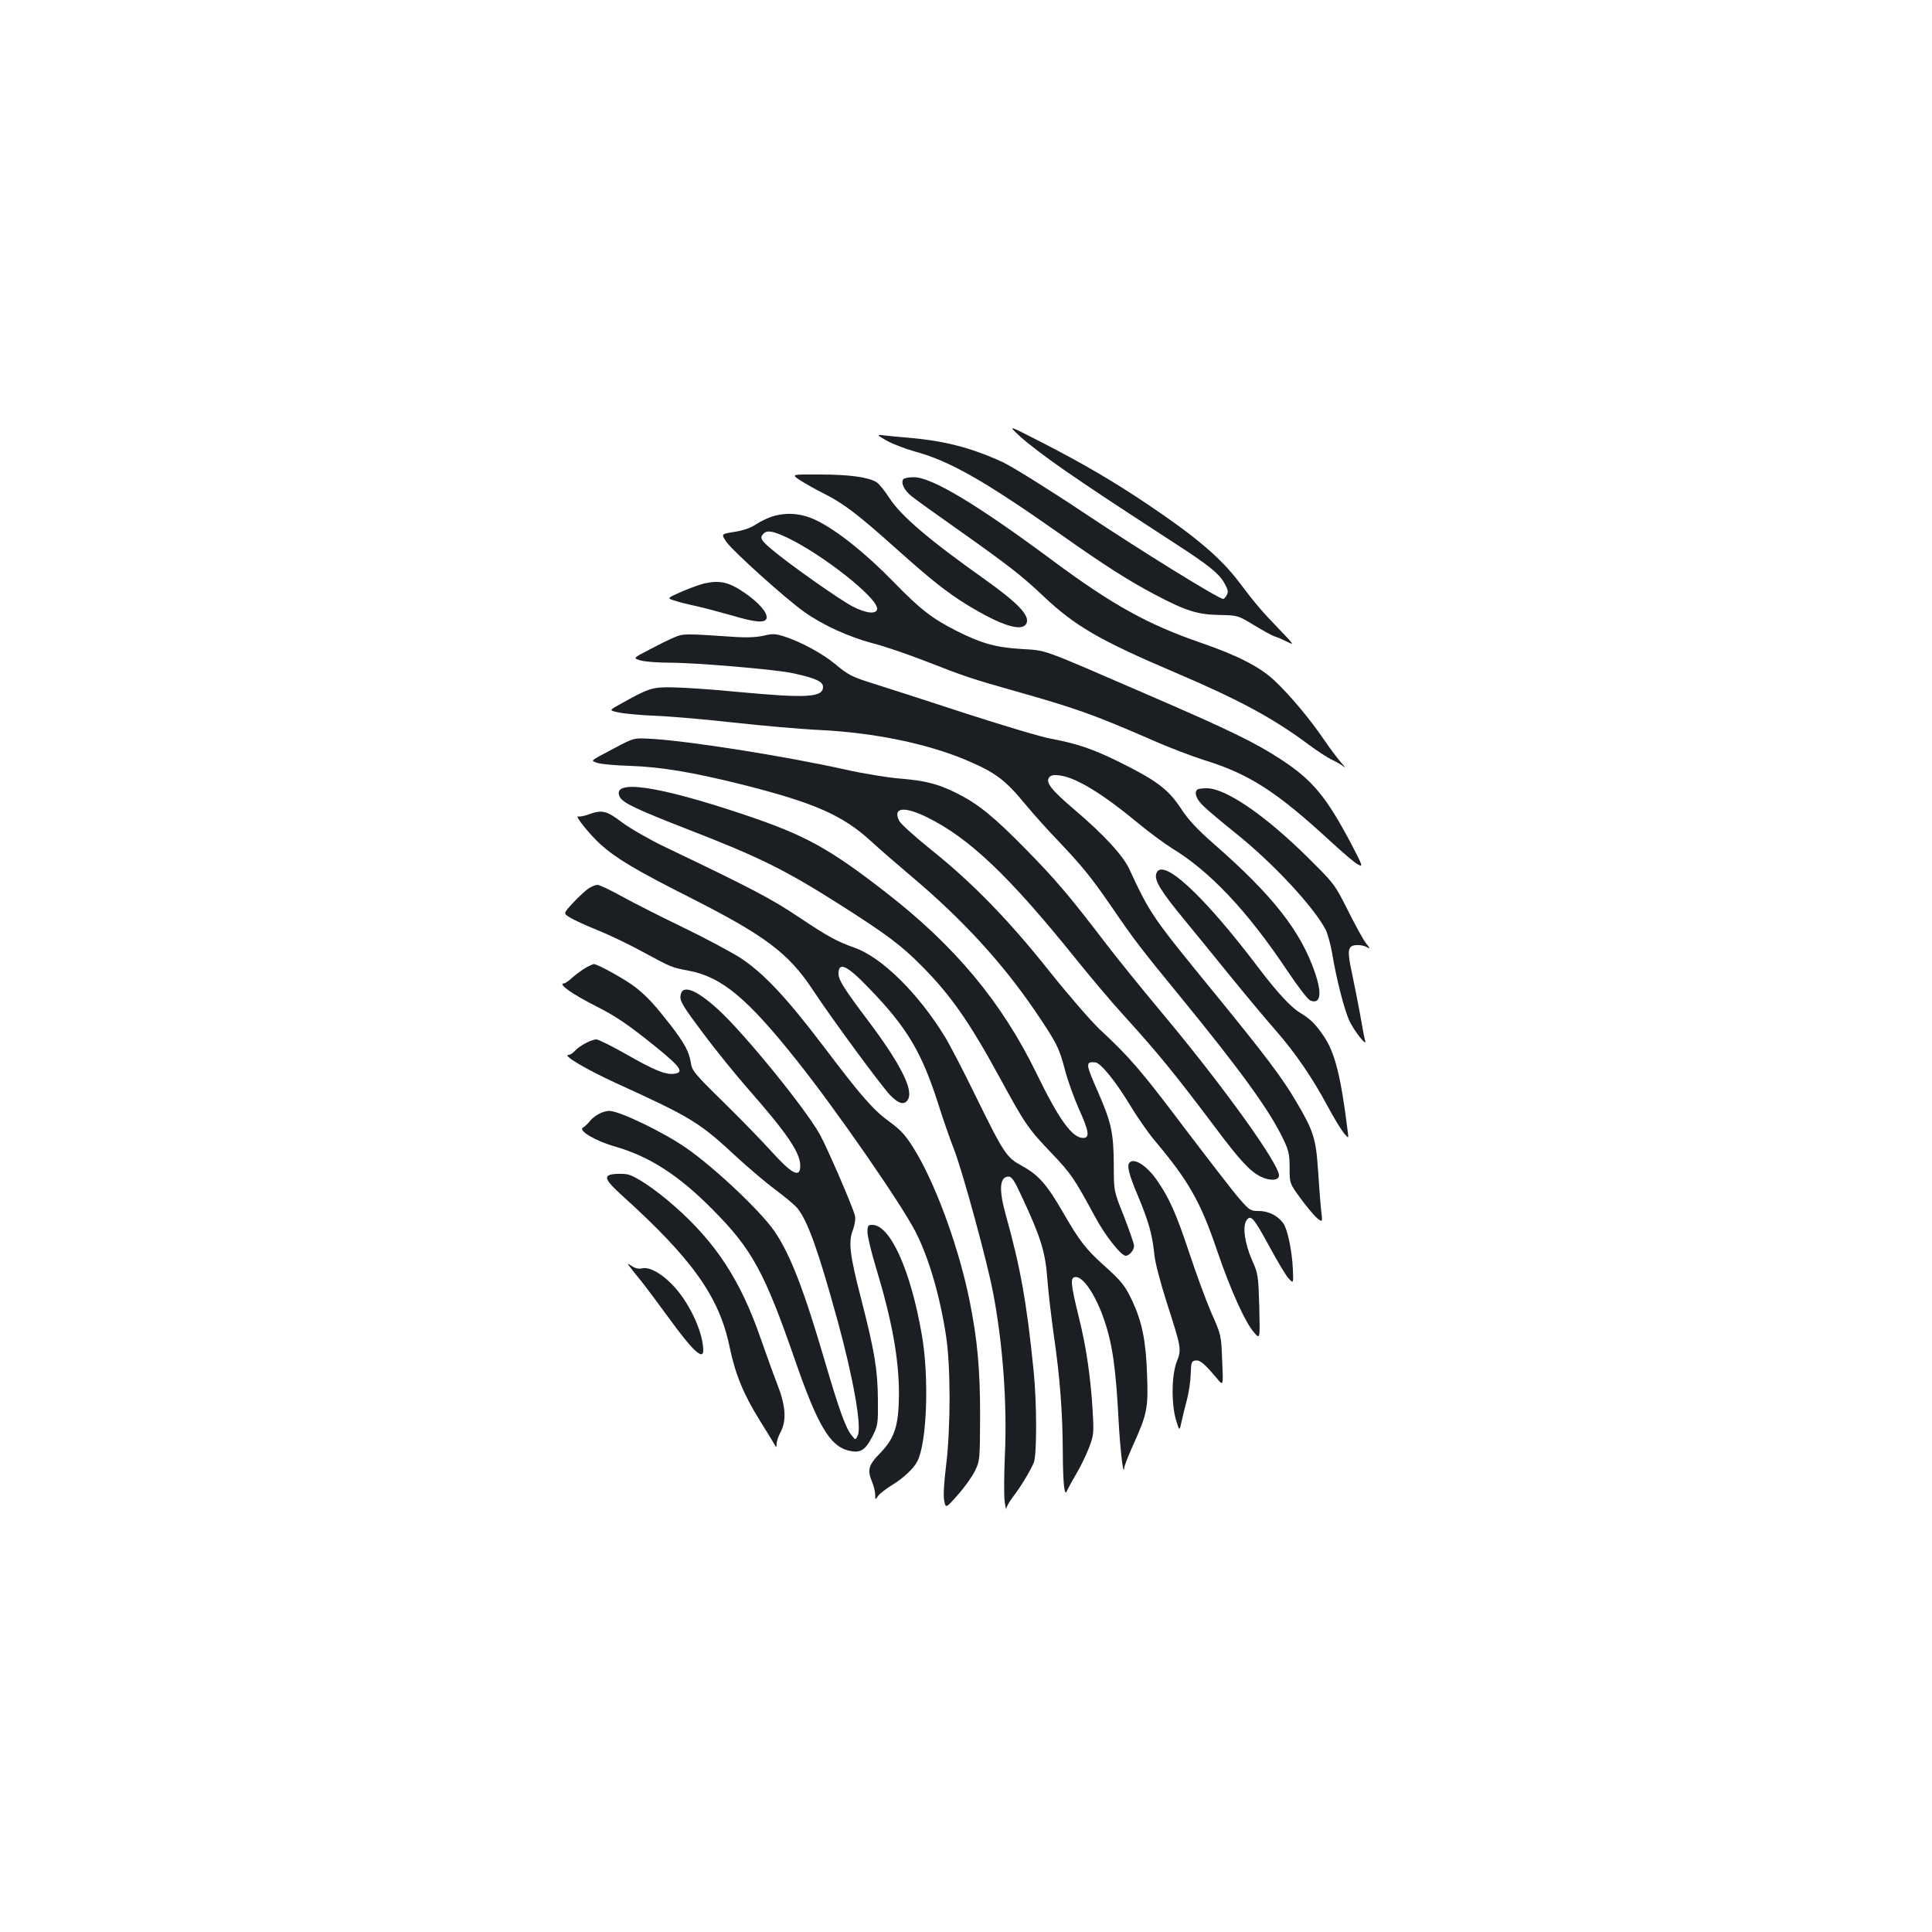 <?xml version="1.0" standalone="no"?>
<!DOCTYPE svg PUBLIC "-//W3C//DTD SVG 20010904//EN"
 "http://www.w3.org/TR/2001/REC-SVG-20010904/DTD/svg10.dtd">
<svg version="1.0" xmlns="http://www.w3.org/2000/svg"
 width="1000pt" height="1000pt" viewBox="0 0 1000 1000"
 preserveAspectRatio="xMidYMid meet">
<g transform="translate(0,1000) scale(0.1,-0.1)"
fill="#1b1f23" stroke="none">
<path d="M5280 7741 c36 -34 139 -112 230 -175 151 -104 242 -164 580 -384
163 -106 218 -149 246 -198 20 -35 23 -47 14 -63 -6 -12 -14 -21 -19 -21 -23
0 -429 251 -721 446 -186 124 -373 240 -420 262 -163 75 -303 111 -495 127
-38 3 -90 8 -115 11 -45 5 -45 5 10 -27 30 -17 96 -42 145 -56 179 -48 360
-151 755 -429 228 -161 351 -239 483 -309 162 -86 224 -106 337 -108 97 -2 97
-2 181 -53 46 -28 95 -55 109 -59 14 -4 43 -17 65 -28 36 -18 32 -13 -42 64
-90 93 -130 140 -208 244 -95 126 -223 235 -471 402 -186 125 -341 215 -559
327 -170 87 -170 87 -105 27z"/>
<path d="M4140 7515 c25 -16 81 -48 125 -70 103 -52 175 -107 376 -287 178
-159 260 -224 362 -287 183 -112 292 -145 311 -95 15 40 -48 105 -218 226
-289 205 -433 328 -493 421 -24 37 -54 74 -66 81 -41 26 -141 40 -292 40 -150
1 -150 1 -105 -29z"/>
<path d="M4675 7519 c-13 -20 6 -58 44 -88 21 -17 125 -92 232 -167 270 -191
337 -243 452 -352 161 -152 290 -227 675 -391 338 -144 513 -239 694 -374 46
-34 101 -70 123 -80 22 -10 49 -26 60 -35 11 -9 6 -1 -11 18 -17 19 -58 73
-90 120 -75 110 -178 233 -258 308 -76 71 -191 130 -386 197 -269 93 -453 195
-754 418 -397 295 -633 437 -726 437 -27 0 -52 -5 -55 -11z"/>
<path d="M3995 7326 c-22 -7 -59 -25 -82 -40 -28 -19 -66 -32 -112 -39 -69
-11 -69 -11 -41 -52 32 -47 312 -299 404 -363 95 -68 231 -129 351 -161 61
-15 182 -57 270 -91 215 -84 240 -92 465 -156 316 -89 409 -122 710 -253 85
-38 209 -85 275 -106 233 -72 374 -164 652 -420 62 -57 125 -111 141 -119 28
-15 27 -11 -34 106 -130 245 -199 329 -362 436 -134 88 -268 153 -682 332
-578 250 -527 232 -665 241 -132 8 -206 29 -335 94 -125 63 -189 113 -325 253
-144 148 -293 267 -400 319 -77 37 -154 43 -230 19z m82 -110 c183 -88 463
-309 463 -366 0 -31 -56 -26 -127 11 -66 34 -334 223 -418 295 -57 48 -64 61
-43 82 19 19 49 14 125 -22z"/>
<path d="M3645 6980 c-22 -5 -74 -24 -116 -42 -77 -34 -77 -34 -40 -46 20 -7
67 -19 105 -27 38 -8 124 -31 192 -50 127 -38 177 -41 182 -14 5 28 -42 82
-116 132 -79 54 -126 65 -207 47z"/>
<path d="M3490 6701 c-25 -10 -83 -39 -130 -64 -85 -44 -85 -44 -42 -56 23 -6
88 -11 145 -11 142 0 561 -36 643 -55 115 -25 154 -43 154 -70 0 -55 -82 -60
-445 -26 -121 12 -267 22 -325 23 -114 3 -129 -2 -286 -90 -52 -29 -52 -29 0
-40 28 -6 114 -14 191 -17 78 -3 259 -19 403 -35 144 -16 348 -34 454 -39 274
-14 546 -70 746 -154 156 -66 204 -102 315 -237 39 -47 112 -128 162 -180 126
-133 169 -185 276 -340 121 -177 151 -216 359 -470 314 -384 463 -590 532
-736 29 -60 33 -80 33 -149 0 -80 0 -80 56 -157 31 -42 69 -88 85 -102 30 -24
30 -24 22 42 -4 37 -11 130 -16 208 -11 162 -24 202 -114 354 -70 120 -162
241 -414 550 -332 406 -339 416 -448 650 -32 71 -133 180 -281 306 -125 106
-155 145 -134 171 10 11 24 14 56 9 84 -11 222 -96 403 -246 58 -48 137 -106
175 -130 197 -119 392 -326 597 -633 57 -85 108 -152 121 -156 52 -20 61 35
23 145 -73 214 -218 399 -521 664 -91 80 -134 126 -175 189 -65 98 -128 144
-325 241 -133 65 -211 91 -343 116 -48 8 -251 69 -452 134 -201 66 -410 133
-464 150 -119 37 -135 46 -206 105 -61 51 -177 114 -259 140 -47 15 -61 16
-107 5 -34 -8 -84 -11 -146 -7 -267 18 -271 18 -318 -2z"/>
<path d="M3215 6146 c-38 -20 -89 -47 -113 -60 -42 -24 -42 -24 -9 -35 17 -6
93 -13 167 -15 163 -6 321 -32 582 -97 369 -93 519 -158 664 -291 49 -45 143
-126 209 -182 264 -222 471 -447 642 -698 112 -165 125 -190 156 -309 14 -53
46 -142 71 -198 53 -117 58 -151 22 -151 -56 0 -125 95 -240 332 -180 370
-422 661 -781 939 -296 230 -419 297 -735 403 -447 150 -684 184 -643 93 15
-32 82 -64 346 -167 382 -148 510 -212 797 -394 239 -152 316 -210 420 -315
149 -150 246 -288 402 -574 135 -248 148 -267 273 -398 99 -104 114 -126 223
-327 53 -99 135 -202 159 -202 18 0 43 30 43 51 0 11 -24 79 -52 152 -53 132
-53 132 -53 267 -1 166 -13 221 -81 376 -66 150 -67 160 -14 155 27 -3 104
-97 177 -218 39 -65 98 -149 130 -187 174 -206 238 -318 323 -570 68 -200 145
-371 191 -423 31 -36 31 -36 27 133 -5 164 -6 171 -38 243 -38 87 -50 176 -27
206 22 29 36 12 118 -138 39 -72 82 -145 97 -162 27 -30 27 -30 24 45 -5 100
-28 209 -51 240 -28 38 -76 62 -126 62 -42 0 -47 3 -98 61 -30 34 -159 201
-288 371 -227 301 -282 364 -440 511 -41 39 -156 171 -255 295 -213 268 -398
458 -611 629 -84 67 -159 135 -168 151 -36 70 22 79 141 21 219 -107 426 -303
774 -736 75 -93 181 -219 236 -279 193 -213 269 -306 491 -601 122 -163 175
-219 228 -245 49 -24 95 -21 95 6 0 61 -295 471 -612 849 -101 121 -229 279
-283 350 -187 245 -259 330 -414 488 -168 171 -247 235 -356 290 -100 50 -164
66 -295 77 -64 5 -194 26 -295 49 -303 67 -783 143 -980 156 -100 6 -100 6
-170 -29z"/>
<path d="M6197 5913 c-18 -17 -4 -52 36 -89 23 -22 96 -83 162 -136 194 -155
406 -383 467 -501 10 -21 25 -75 33 -120 21 -130 62 -289 88 -348 24 -53 95
-143 83 -105 -4 10 -15 71 -26 135 -12 64 -30 157 -41 208 -27 122 -24 147 18
151 18 2 42 -2 55 -9 22 -12 22 -11 -4 22 -14 19 -56 96 -93 170 -67 133 -69
135 -204 269 -220 218 -426 360 -525 360 -23 0 -46 -3 -49 -7z"/>
<path d="M3045 5784 c-22 -8 -45 -12 -52 -10 -23 9 59 -94 116 -145 80 -72
182 -133 461 -274 393 -199 512 -289 638 -480 94 -143 350 -491 398 -542 47
-49 79 -56 96 -19 23 52 -46 186 -205 398 -129 171 -157 216 -157 249 0 63 45
42 155 -73 204 -210 279 -339 368 -623 19 -60 53 -158 76 -217 45 -117 169
-572 200 -733 52 -267 75 -586 62 -852 -4 -98 -5 -203 -1 -233 4 -30 8 -47 9
-38 0 9 16 36 34 60 42 55 89 133 108 178 16 41 16 306 -1 475 -36 356 -68
534 -145 810 -36 130 -31 195 16 195 16 0 31 -23 69 -106 97 -208 121 -285
131 -424 5 -69 21 -201 34 -295 31 -212 45 -394 46 -600 1 -172 9 -236 22
-200 5 11 26 49 47 85 22 36 51 97 66 135 25 66 26 77 20 185 -10 175 -33 337
-71 488 -45 184 -47 212 -16 212 40 0 104 -97 147 -224 42 -123 60 -250 74
-522 8 -147 25 -293 29 -242 0 10 21 62 45 116 74 164 80 193 73 372 -6 171
-26 269 -77 378 -36 76 -54 100 -148 184 -90 81 -124 124 -206 266 -87 151
-129 199 -214 246 -84 46 -94 61 -251 381 -59 121 -127 251 -151 290 -138 225
-327 411 -468 460 -90 32 -136 57 -286 157 -143 96 -240 147 -696 365 -81 39
-178 95 -220 126 -81 62 -104 67 -175 41z"/>
<path d="M5984 5475 c-8 -34 26 -90 144 -233 53 -64 160 -196 238 -292 78 -96
183 -222 234 -280 106 -121 194 -250 274 -400 31 -58 68 -118 82 -135 25 -30
25 -30 19 15 -35 282 -66 403 -124 488 -43 63 -69 88 -122 120 -48 29 -118
105 -213 230 -290 384 -508 584 -532 487z"/>
<path d="M3047 5402 c-15 -10 -51 -43 -80 -74 -52 -56 -52 -56 -17 -77 19 -12
84 -42 144 -66 60 -24 166 -75 235 -113 148 -80 145 -79 239 -97 169 -33 300
-142 557 -465 203 -255 542 -744 615 -888 67 -132 124 -325 156 -532 25 -156
25 -481 1 -675 -11 -89 -15 -155 -10 -181 8 -42 8 -42 70 28 35 39 75 95 89
124 26 54 26 56 27 287 0 242 -14 393 -54 592 -52 260 -164 575 -271 760 -54
92 -79 122 -147 171 -81 59 -145 132 -336 385 -196 258 -313 383 -436 463 -48
30 -178 100 -290 154 -112 54 -254 126 -316 160 -61 34 -120 62 -130 62 -10 0
-30 -8 -46 -18z"/>
<path d="M3035 4993 c-16 -9 -47 -31 -68 -49 -20 -19 -42 -34 -47 -34 -37 0
42 -56 165 -118 105 -53 169 -97 315 -215 125 -102 143 -129 87 -135 -43 -5
-100 18 -247 102 -74 42 -143 76 -153 76 -25 0 -88 -33 -111 -59 -11 -12 -25
-21 -33 -21 -36 0 89 -74 243 -145 399 -182 433 -203 634 -390 58 -53 146
-128 196 -165 50 -37 101 -80 113 -96 53 -67 108 -222 206 -579 81 -295 126
-548 105 -594 -12 -26 -12 -26 -33 1 -30 37 -66 138 -137 380 -108 370 -180
557 -262 676 -72 104 -309 328 -456 430 -118 82 -346 192 -398 192 -33 0 -78
-24 -101 -53 -10 -13 -26 -28 -35 -33 -28 -15 62 -69 167 -99 177 -51 328
-148 503 -325 204 -205 269 -324 427 -780 116 -335 180 -444 276 -468 61 -15
86 -1 124 72 29 58 30 64 29 190 -1 155 -17 251 -85 516 -61 235 -69 302 -44
365 10 28 14 56 10 73 -11 46 -144 353 -182 421 -76 136 -393 525 -525 645
-118 108 -190 133 -196 70 -3 -26 15 -56 116 -190 65 -88 173 -221 240 -297
194 -221 262 -321 264 -387 2 -70 -40 -50 -146 67 -49 54 -161 170 -251 258
-150 147 -163 163 -169 203 -9 58 -32 101 -105 196 -83 106 -120 147 -182 196
-48 38 -197 121 -216 120 -5 -1 -21 -8 -38 -17z"/>
<path d="M5847 3983 c-16 -15 -4 -62 43 -173 55 -131 75 -202 85 -305 4 -41
31 -143 65 -250 75 -233 76 -239 51 -303 -27 -69 -29 -216 -4 -302 18 -59 18
-59 29 -7 6 29 19 80 28 114 9 34 18 92 19 130 2 62 4 68 25 71 23 4 47 -17
111 -93 33 -40 33 -40 27 92 -5 132 -5 133 -57 250 -28 65 -79 204 -114 310
-68 205 -104 284 -168 376 -51 73 -116 115 -140 90z"/>
<path d="M3178 3923 c-57 -6 -49 -29 44 -113 361 -326 501 -523 554 -780 30
-144 72 -246 157 -383 35 -56 69 -111 75 -122 11 -19 11 -19 12 3 0 12 9 39
20 59 32 60 27 136 -16 246 -20 51 -58 157 -86 237 -104 302 -233 499 -447
687 -102 90 -206 159 -246 165 -16 3 -47 3 -67 1z"/>
<path d="M4490 3622 c0 -21 20 -104 44 -183 83 -273 119 -473 119 -654 -1
-164 -22 -229 -98 -307 -61 -62 -67 -87 -40 -151 8 -20 15 -49 15 -64 0 -27 0
-27 15 -6 8 12 41 37 73 57 58 35 111 85 130 122 50 96 62 437 23 657 -58 335
-164 567 -256 567 -22 0 -25 -4 -25 -38z"/>
<path d="M3260 3443 c8 -11 35 -45 59 -74 24 -30 88 -116 143 -191 120 -166
178 -221 178 -168 0 78 -51 203 -122 296 -63 83 -149 141 -195 129 -16 -4 -35
0 -51 11 -27 17 -27 17 -12 -3z"/>
</g>
</svg>
